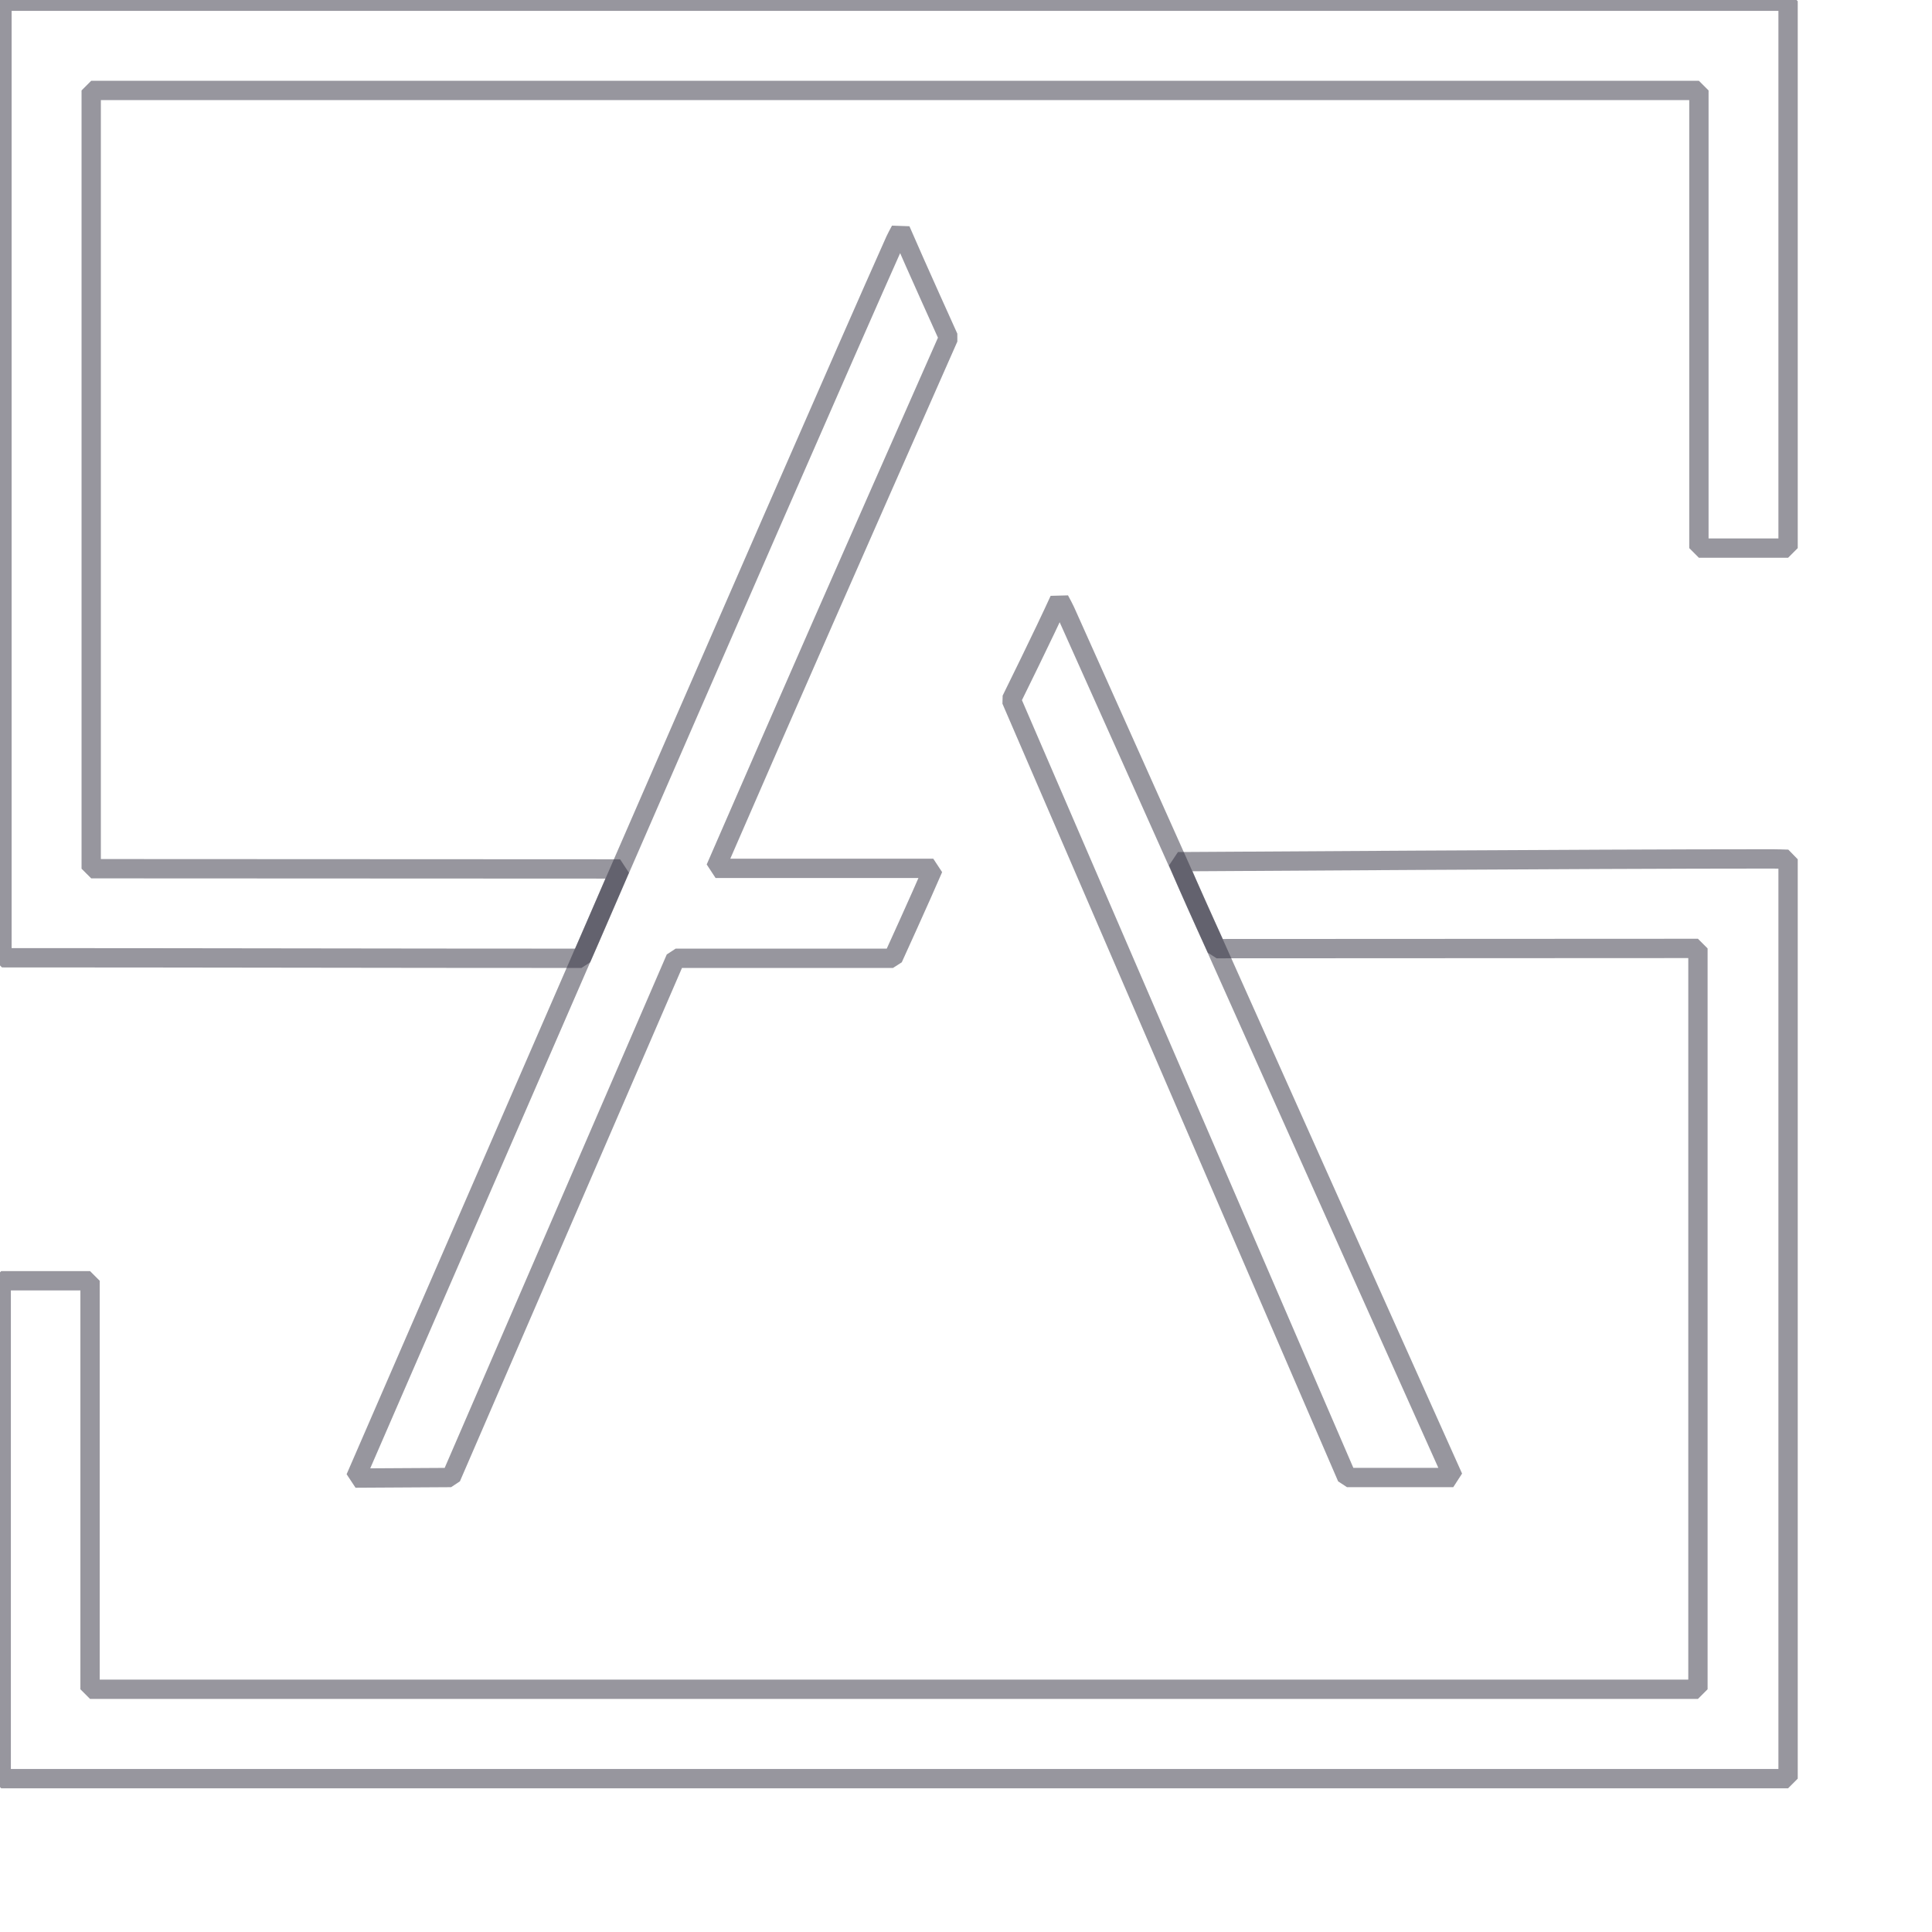 <svg version="1.1" id="Layer_1" xmlns="http://www.w3.org/2000/svg" xmlns:xlink="http://www.w3.org/1999/xlink" x="0px" y="0px"
	 width="120px" height="120px" viewBox="0 0 800 800" style="enable-background:new 0 0 800 800;" xml:space="preserve">


<defs>
	<style>
		
		.svgLogoAnimtaed_Dark {
			stroke-dasharray: 3080;
			stroke-dashoffset: 0;
			-webkit-animation: dash 4s linear forwards;
			-moz-animation: dash 4s linear forwards;
			-o-animation: dash 4s linear forwards;
			animation: dash 4s linear forwards;
			<!-- animation-iteration-count: infinite; -->
			opacity: 0.5;
		}

		@-webkit-keyframes dash {
			0% {
				stroke-dashoffset: 3080;
			}
			90% {
				stroke-dashoffset: 300;
				fill: transparent;
			}
			100% {
				fill: #302f3f;
				opacity: 1;
			}
		}
		@-moz-keyframes dash {
			0% {
				stroke-dashoffset: 3080;
			}
			90% {
				stroke-dashoffset: 300;
				fill: transparent;
			}
			100% {
				fill: #302f3f;
				opacity: 1;
			}
		}
		@-o-keyframes dash {
			0% {
				stroke-dashoffset: 3080;
			}
			90% {
				stroke-dashoffset: 300;
				fill: transparent;
			}
			100% {
				fill: #302f3f;
				opacity: 1;
			}
		}
		@-keyframes dash {
			0% {
				stroke-dashoffset: 3080;
			}
			90% {
				stroke-dashoffset: 300;
				fill: transparent;
			}
			100% {
				fill: #302f3f;
				opacity: 1;
			}
		}

	</style>
</defs>

<style type="text/css">
<![CDATA[
	.svgLogoAnimtaed_Dark{fill-rule:evenodd;clip-rule:evenodd;fill:none;stroke:#302f3f;stroke-width:8;stroke-miterlimit:1;}
]]>
</style>

<style type="text/css">
	<!-- .svgLogoAnimtaed_Dark{fill:red;stroke:#000000;stroke-miterlimit:10;} -->
</style>
<g>
	<path class="svgLogoAnimtaed_Dark" d="M147.196,612.038l39.568-0.227l93-215h90c0,0,11.38-24.949,16.675-37.258h-90.141
		c8.182-18.779,16.082-36.918,23.988-55.054c23.421-53.73,72.479-164.688,72.479-164.688s-13.573-29.982-19.859-44.538
		c-0.923,1.774-1.648,3.009-2.228,4.308C332.57,184.818,147.196,612.038,147.196,612.038z"/>
	<path class="svgLogoAnimtaed_Dark" d="M0.811,0.5v396.086c78.928,0,160.553,0.226,239.953,0.226c4-9,10.251-23.69,16-37
		c-2,0-145.028-0.097-214.002-0.097c-1.709,0-3.419,0-4.994,0V37.449h665.714v189.512h36.923V0.5H0.811z"/>
	<path class="svgLogoAnimtaed_Dark" d="M441.09,253.015c-0.611-1.356-1.364-2.648-2.4-4.643c-6.136,13.515-19.927,41.44-19.927,41.44l139,322
		c0,0,33.61,0,44,0C569.107,539.154,455.754,285.588,441.09,253.015z"/>
	<path class="svgLogoAnimtaed_Dark" d="M734.07,355.654c-77.19-0.008-237.306,1.158-246.306,1.157c5,12.001,10,23.001,16,36.001l199.316-0.094
		v306.771H37.286V530.333H0.5V736.5h739.904V355.81C738.293,355.756,736.181,355.654,734.07,355.654z"/>
</g>
</svg>
